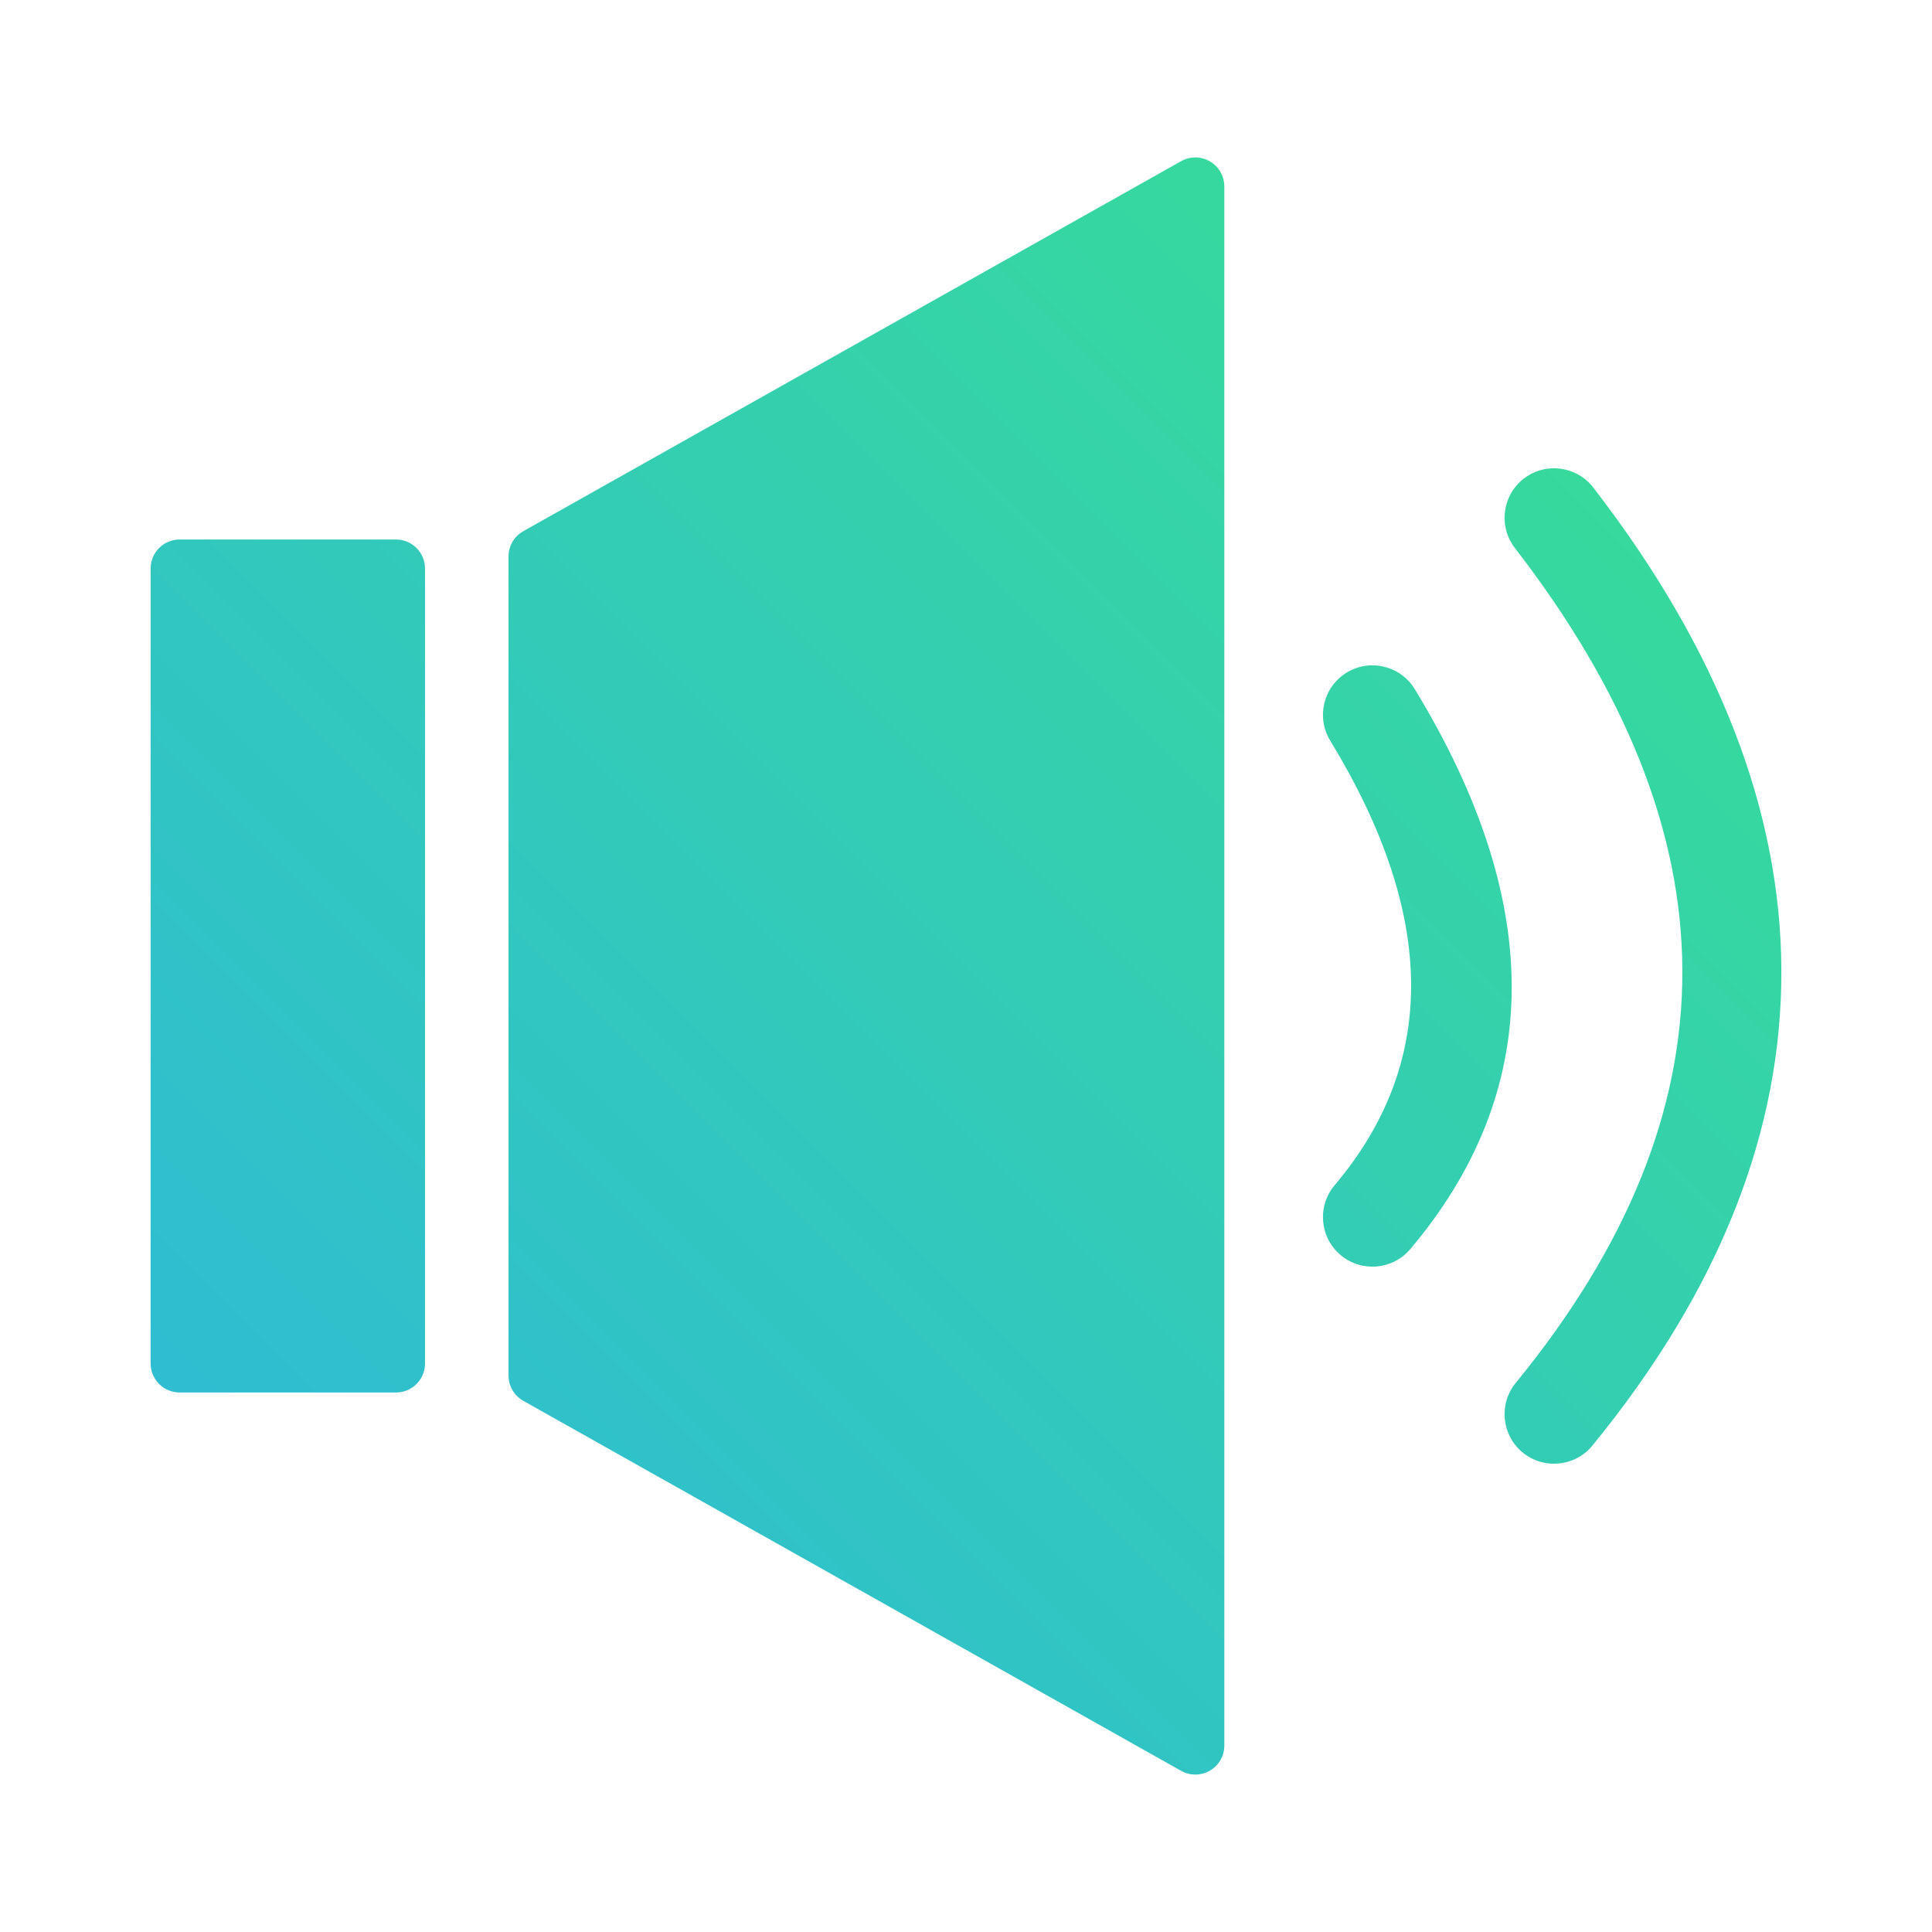 <?xml version="1.0" encoding="UTF-8" standalone="no"?>
<!DOCTYPE svg PUBLIC "-//W3C//DTD SVG 1.1//EN" "http://www.w3.org/Graphics/SVG/1.1/DTD/svg11.dtd">
<svg width="100%" height="100%" viewBox="0 0 500 500" version="1.1" xmlns="http://www.w3.org/2000/svg" xmlns:xlink="http://www.w3.org/1999/xlink" xml:space="preserve" xmlns:serif="http://www.serif.com/" style="fill-rule:evenodd;clip-rule:evenodd;stroke-linejoin:round;stroke-miterlimit:2;">
    <g id="Audio-on" serif:id="Audio on" transform="matrix(1,0,0,1,-3.807,-0.924)">
        <path d="M320.661,49.169C320.661,46.504 319.247,44.04 316.947,42.695C314.647,41.35 311.806,41.326 309.484,42.632C273.448,62.902 161.379,125.941 139.236,138.397C136.874,139.725 135.413,142.224 135.413,144.933L135.413,356.915C135.413,359.624 136.874,362.123 139.236,363.452C161.379,375.907 273.448,438.946 309.484,459.216C311.806,460.523 314.647,460.499 316.947,459.153C319.247,457.808 320.661,455.344 320.661,452.679L320.661,49.169ZM395.861,142.758C424.207,179.443 439.037,215.803 439.199,251.982C439.36,287.983 424.936,323.546 396.083,358.811C391.606,364.284 392.414,372.363 397.887,376.841C403.36,381.318 411.439,380.51 415.917,375.037C449.107,334.469 465.009,293.282 464.824,251.867C464.639,210.629 448.448,168.905 416.139,127.09C411.815,121.495 403.762,120.462 398.166,124.785C392.571,129.109 391.538,137.162 395.861,142.758ZM113.8,148.047C113.8,146.058 113.01,144.15 111.604,142.744C110.197,141.337 108.289,140.547 106.3,140.547L50.288,140.547C48.299,140.547 46.392,141.337 44.985,142.744C43.579,144.15 42.788,146.058 42.788,148.047L42.788,353.801C42.788,355.79 43.579,357.698 44.985,359.104C46.392,360.511 48.299,361.301 50.288,361.301L106.3,361.301C108.289,361.301 110.197,360.511 111.604,359.104C113.01,357.698 113.8,355.79 113.8,353.801L113.8,148.047ZM348.057,192.589C375.819,238.172 375.755,276.239 349.213,307.656C344.649,313.057 345.33,321.148 350.731,325.711C356.133,330.275 364.224,329.594 368.787,324.193C402.218,284.622 404.91,236.673 369.943,179.259C366.264,173.22 358.375,171.303 352.335,174.981C346.296,178.66 344.379,186.549 348.057,192.589Z" style="fill:url(#_Linear1);"/>
    </g>
    <defs>
        <linearGradient id="_Linear1" x1="0" y1="0" x2="1" y2="0" gradientUnits="userSpaceOnUse" gradientTransform="matrix(500,-500,500,500,3.807,500.924)"><stop offset="0" style="stop-color:rgb(44,180,226);stop-opacity:1"/><stop offset="1" style="stop-color:rgb(58,227,138);stop-opacity:1"/></linearGradient>
    </defs>
</svg>
